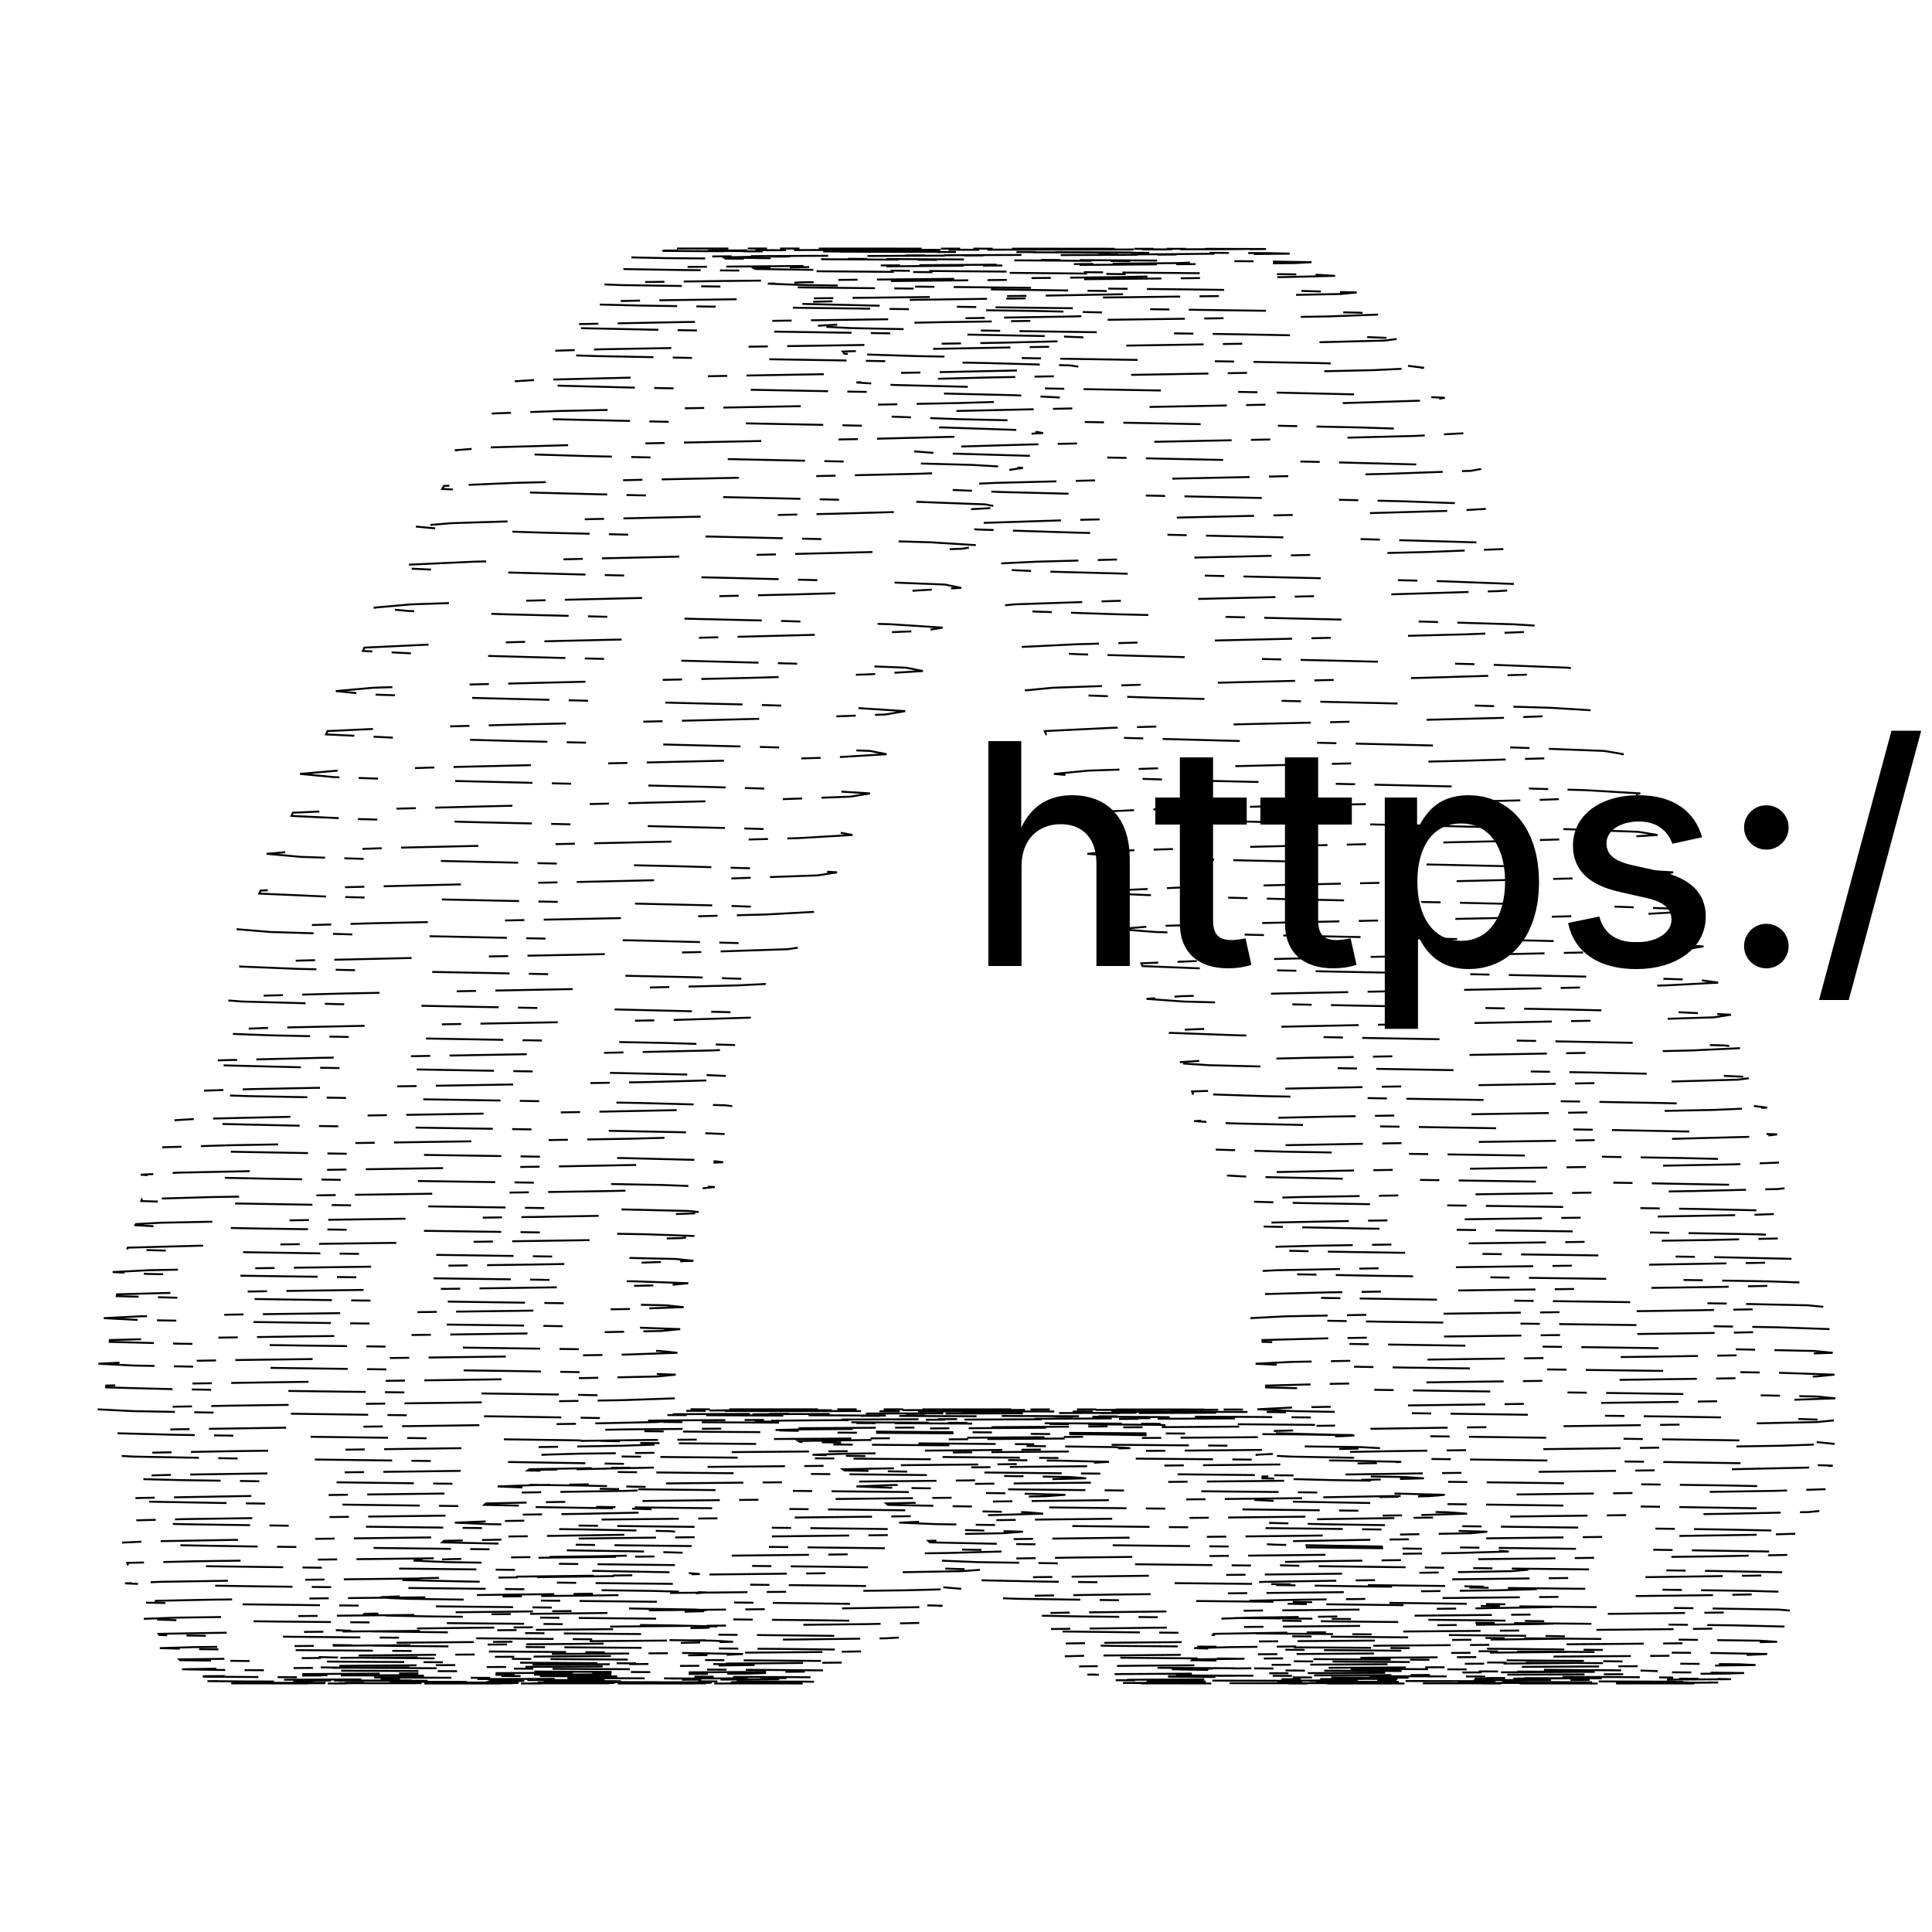 <?xml version="1.0" encoding="UTF-8"?>
<!DOCTYPE svg>
<svg
  data-animation-duration="3s"
  preserveAspectRatio="xMidYMid meet"
  version="1.1"
  viewBox="-50 -50 100 100"
  xmlns:xlink="http://www.w3.org/1999/xlink"
  xmlns="http://www.w3.org/2000/svg"
>
  <title>
    ANIMATION 31 - VARIATION E
  </title>
  <desc>
    <p>See this animation in action here: <a href="https://andrew.wang-hoyer.com/experiments/svg-animations/31/e" target="_blank" rel="noopener">https://andrew.wang-hoyer.com/experiments/svg-animations/31/e</a>.</p>
    <p>Generator source code : <a href="https://github.com/ndrwhr/svg-animation-src/tree/master/site/_svgs/generators/animations/31/e.js" target="_blank" rel="noopener">https://github.com/ndrwhr/svg-animation-src/tree/master/site/_svgs/generators/animations/31/e.js</a>.</p>
    <p>All generated files and source code are released under the following license:</p>
    <p>MIT License</p>
    <p>Copyright (c) 2018-present Andrew Hoyer</p>
    <p>Permission is hereby granted, free of charge, to any person obtaining a copy of this software and associated documentation files (the &quot;Software&quot;), to deal in the Software without restriction, including without limitation the rights to use, copy, modify, merge, publish, distribute, sublicense, and/or sell copies of the Software, and to permit persons to whom the Software is furnished to do so, subject to the following conditions:</p>
    <p>The above copyright notice and this permission notice shall be included in all copies or substantial portions of the Software.</p>
    <p>THE SOFTWARE IS PROVIDED &quot;AS IS&quot;, WITHOUT WARRANTY OF ANY KIND, EXPRESS OR IMPLIED, INCLUDING BUT NOT LIMITED TO THE WARRANTIES OF MERCHANTABILITY, FITNESS FOR A PARTICULAR PURPOSE AND NONINFRINGEMENT. IN NO EVENT SHALL THE AUTHORS OR COPYRIGHT HOLDERS BE LIABLE FOR ANY CLAIM, DAMAGES OR OTHER LIABILITY, WHETHER IN AN ACTION OF CONTRACT, TORT OR OTHERWISE, ARISING FROM, OUT OF OR IN CONNECTION WITH THE SOFTWARE OR THE USE OR OTHER DEALINGS IN THE SOFTWARE.</p>
  </desc>
  <style>
    /* <![CDATA[ */
      .svg-31-e-polyline {
        stroke: black;
        stroke-width: .1;
        fill: none;
        stroke-dasharray: 4%, 4%, 1%, 1%;
        animation: svg-31-e-main-anim 3s linear infinite;
      }
      
      @keyframes svg-31-e-main-anim {
        from {
          stroke-dashoffset: 0;
        }
      
        to {
          stroke-dashoffset: 10%;
        }
      }
      
    /* ]]> */
  </style>
  <polyline
    class="svg-31-e-polyline"
    points="15.083,22.944 16.94,23.039 22.054,23.133 29.159,23.228 36.496,23.322 42.251,23.416 45,23.511 44.062,23.605 39.668,23.699 32.906,23.794 25.447,23.888 19.136,23.982 15.533,24.077 15.529,24.171 19.125,24.265 25.428,24.359 32.88,24.454 39.635,24.548 44.021,24.642 44.952,24.736 42.196,24.83 36.433,24.924 29.088,25.018 21.976,25.112 16.855,25.206 14.99,25.3 16.84,25.394 21.947,25.488 29.044,25.582 36.374,25.676 42.122,25.769 44.863,25.863 43.917,25.956 39.516,26.05 32.747,26.143 25.28,26.237 18.962,26.33 15.352,26.423 15.341,26.516 18.928,26.609 25.225,26.702 32.669,26.795 39.417,26.888 43.795,26.98 44.719,27.073 41.955,27.165 36.185,27.258 28.833,27.35 21.714,27.442 16.585,27.534 14.713,27.626 16.556,27.718 21.655,27.809 28.745,27.901 36.067,27.992 41.808,28.083 44.542,28.174 43.589,28.265 39.18,28.356 32.403,28.446 24.929,28.537 18.604,28.627 14.986,28.717 14.968,28.807 18.548,28.896 24.837,28.986 32.274,29.075 39.015,29.164 43.386,29.253 44.302,29.341 41.532,29.43 35.754,29.518 28.395,29.606 21.268,29.694 16.132,29.781 14.252,29.868 16.088,29.955 21.18,30.042 28.263,30.128 35.578,30.215 41.311,30.301 44.038,30.386 43.078,30.472 38.662,30.557 31.878,30.641 24.397,30.726 18.064,30.81 14.439,30.894 14.414,30.978 17.987,31.061 24.269,31.144 31.698,31.226 38.432,31.309 42.796,31.39 43.705,31.472 40.927,31.553 35.143,31.634 27.776,31.715 20.642,31.795 15.499,31.874 13.612,31.954 15.441,32.033 20.525,32.111 27.601,32.189 34.909,32.267 40.635,32.345 43.355,32.422 42.388,32.498 37.965,32.574 31.174,32.65 23.686,32.725 17.345,32.8 13.714,32.874 13.681,32.948 17.247,33.021 23.522,33.094 30.945,33.167 37.671,33.239 42.028,33.31 42.93,33.381 40.145,33.452 34.354,33.522 26.98,33.591 19.84,33.66 14.69,33.729 12.796,33.796 14.617,33.864 19.695,33.931 26.764,33.997 34.065,34.063 39.784,34.128 42.497,34.193 41.523,34.257 37.093,34.32 30.295,34.383 22.8,34.445 16.453,34.507 12.815,34.568 12.775,34.629 16.335,34.689 22.602,34.748 30.018,34.807 36.738,34.865 41.088,34.922 41.983,34.979 39.192,35.035 33.394,35.091 26.013,35.146 18.866,35.2 13.709,35.254 11.808,35.307 13.623,35.359 18.694,35.411 25.756,35.462 33.051,35.512 38.763,35.561 41.469,35.61 40.488,35.658 36.052,35.706 29.247,35.753 21.746,35.799 15.392,35.844 11.747,35.889 11.701,35.933 15.254,35.976 21.515,36.018 28.924,36.06 35.637,36.101 39.981,36.141 40.87,36.181 38.072,36.22 32.267,36.258 24.88,36.295 17.726,36.331 12.563,36.367 10.656,36.402 12.464,36.436 17.529,36.47 24.584,36.502 31.872,36.534 37.579,36.565 40.278,36.595 39.291,36.625 34.848,36.653 28.037,36.681 20.529,36.708 14.169,36.735 10.518,36.76 10.465,36.785 14.012,36.809 20.267,36.832 27.67,36.854 34.376,36.875 38.714,36.896 39.596,36.915 36.792,36.934 30.981,36.952 23.588,36.97 16.428,36.986 11.258,37.002 9.345,37.016 11.148,37.03 16.206,37.043 23.255,37.056 30.537,37.067 36.237,37.078 38.931,37.087 37.937,37.096 33.489,37.104 26.671,37.111 19.158,37.118 12.792,37.123 9.134,37.128 9.076,37.131 12.616,37.134 18.865,37.136 26.262,37.138 32.963,37.138 37.295,37.138 38.171,37.136 35.361,37.134 29.544,37.131 22.145,37.127 14.979,37.122 9.804,37.117 7.885,37.11 9.681,37.103 14.734,37.095 21.777,37.086 29.054,37.076 34.748,37.065 37.436,37.054 36.437,37.041 31.982,37.028 25.159,37.014 17.64,36.999 11.268,36.984 7.605,36.967 7.541,36.95 11.076,36.931 17.319,36.912 24.711,36.892 31.406,36.872 35.732,36.85 36.603,36.828 33.787,36.805 27.965,36.781 20.56,36.756 13.389,36.73 8.208,36.704 6.284,36.677 8.075,36.648 13.122,36.62 20.16,36.59 27.431,36.56 33.12,36.528 35.802,36.496 34.798,36.464 30.338,36.43 23.51,36.396 15.985,36.361 9.608,36.325 5.94,36.288 5.871,36.251 9.4,36.212 15.638,36.174 23.025,36.134 29.715,36.093 34.036,36.052 34.901,36.01 32.08,35.968 26.253,35.925 18.843,35.881 11.667,35.836 6.481,35.79 4.551,35.744 6.338,35.697 11.38,35.65 18.413,35.602 25.679,35.553 31.363,35.503 34.04,35.453 33.031,35.402 28.566,35.35 21.733,35.298 14.203,35.245 7.822,35.192 4.149,35.138 4.074,35.083 7.599,35.027 13.833,34.971 21.214,34.915 27.899,34.858 32.216,34.8 33.077,34.741 30.251,34.682 24.419,34.623 17.005,34.563 9.824,34.502 4.633,34.441 2.699,34.379 4.481,34.317 9.518,34.254 16.547,34.191 23.808,34.127 29.488,34.063 32.161,33.998 31.147,33.932 26.678,33.867 19.84,33.8 12.306,33.733 5.92,33.666 2.242,33.599 2.164,33.53 5.684,33.462 11.914,33.393 19.291,33.323 25.972,33.254 30.284,33.183 31.141,33.113 28.311,33.042 22.475,32.97 15.056,32.899 7.871,32.827 2.676,32.754 0.738,32.681 2.515,32.608 7.549,32.535 14.573,32.461 21.831,32.387 27.506,32.313 30.175,32.238 29.157,32.163 24.684,32.088 17.843,32.012 10.304,31.937 3.914,31.861 0.233,31.785 0.151,31.708 3.667,31.632 9.893,31.555 17.266,31.478 23.943,31.401 28.251,31.323 29.105,31.246 26.271,31.168 20.431,31.09 13.009,31.012 5.82,30.934 0.622,30.856 -1.32,30.777 0.453,30.699 5.483,30.62 12.504,30.542 19.758,30.463 25.43,30.384 28.096,30.306 27.074,30.227 22.598,30.148 15.753,30.069 8.211,29.99 1.818,29.911 -1.867,29.833 -1.953,29.754 1.561,29.675 7.783,29.596 15.153,29.517 21.827,29.439 26.132,29.36 26.981,29.281 24.145,29.203 18.302,29.125 10.876,29.046 3.684,28.968 -1.517,28.89 -3.462,28.812 -1.692,28.735 3.335,28.657 10.353,28.58 17.604,28.502 23.273,28.425 25.935,28.348 24.911,28.272 20.432,28.195 13.584,28.119 6.039,28.043 -0.357,27.967 -4.045,27.892 -4.133,27.817 -0.623,27.742 5.596,27.667 12.964,27.593 19.635,27.518 23.937,27.445 24.784,27.371 21.945,27.298 16.099,27.225 8.671,27.153 1.476,27.081 -3.728,27.009 -5.675,26.938 -3.907,26.867 1.117,26.796 8.132,26.726 15.381,26.656 21.047,26.587 23.707,26.518 22.68,26.449 18.199,26.381 11.348,26.313 3.802,26.246 -2.597,26.18 -6.287,26.113 -6.378,26.048 -2.87,25.982 3.347,25.918 10.712,25.853 17.381,25.79 21.681,25.726 22.526,25.664 19.685,25.602 13.837,25.54 6.407,25.479 -0.79,25.419 -5.996,25.359 -7.946,25.299 -6.18,25.241 -1.157,25.183 5.856,25.125 13.103,25.068 18.767,25.012 21.425,24.956 20.397,24.901 15.913,24.847 9.061,24.793 1.512,24.74 -4.888,24.688 -8.58,24.636 -8.672,24.585 -5.166,24.535 1.049,24.485 8.413,24.436 15.08,24.388 19.379,24.34 20.222,24.293 17.379,24.247 11.529,24.201 4.098,24.157 -3.101,24.113 -8.308,24.069 -10.259,24.027 -8.495,23.985 -3.474,23.944 3.538,23.904 10.784,23.864 16.447,23.826 19.103,23.788 18.074,23.751 13.589,23.714 6.735,23.679 -0.815,23.644 -7.216,23.61 -10.909,23.577 -11.003,23.544 -7.497,23.513 -1.283,23.482 6.079,23.452 12.745,23.423 17.043,23.395 17.885,23.367 15.041,23.341 9.191,23.315 1.758,23.29 -5.441,23.266 -10.65,23.243 -12.602,23.221 -10.838,23.199 -5.818,23.178 1.193,23.159 8.438,23.14 14.1,23.122 16.756,23.104 15.726,23.088 11.24,23.073 4.386,23.058 -3.165,23.044 -9.567,23.031 -13.26,23.019 -13.355,23.008 -9.85,22.998 -3.636,22.989 3.726,22.98 10.391,22.973 14.688,22.966 15.53,22.96 12.686,22.956 6.835,22.952 -0.598,22.948 -7.798,22.946 -13.006,22.945 -14.959,22.944 -13.195,22.945 -8.175,22.946 -1.164,22.948 6.08,22.952 11.742,22.956 14.398,22.96 13.367,22.966 8.881,22.973 2.027,22.98 -5.523,22.989 -11.926,22.998 -15.619,23.008 -15.713,23.019 -12.209,23.031 -5.995,23.044 1.367,23.058 8.033,23.073 12.33,23.088 13.172,23.104 10.328,23.122 4.477,23.14 -2.956,23.159 -10.155,23.178 -15.364,23.199 -17.316,23.221 -15.552,23.243 -10.532,23.266 -3.52,23.29 3.724,23.315 9.387,23.341 12.043,23.367 11.013,23.395 6.528,23.423 -0.326,23.452 -7.876,23.482 -14.278,23.513 -17.971,23.544 -18.065,23.577 -14.559,23.61 -8.345,23.644 -0.982,23.679 5.684,23.714 9.982,23.751 10.825,23.788 7.981,23.826 2.131,23.864 -5.301,23.904 -12.5,23.944 -17.707,23.985 -19.658,24.027 -17.893,24.069 -12.872,24.113 -5.86,24.157 1.385,24.201 7.049,24.247 9.706,24.293 8.677,24.34 4.193,24.388 -2.66,24.436 -10.209,24.485 -16.61,24.535 -20.301,24.585 -20.394,24.636 -16.887,24.688 -10.672,24.74 -3.308,24.793 3.36,24.847 7.659,24.901 8.503,24.956 5.661,25.012 -0.188,25.068 -7.619,25.125 -14.816,25.183 -20.022,25.241 -21.972,25.299 -20.206,25.359 -15.183,25.419 -8.169,25.479 -0.922,25.54 4.743,25.602 7.402,25.664 6.374,25.726 1.892,25.79 -4.96,25.853 -12.507,25.918 -18.906,25.982 -22.596,26.048 -22.687,26.113 -19.178,26.18 -12.961,26.246 -5.595,26.313 1.074,26.381 5.375,26.449 6.221,26.518 3.38,26.587 -2.466,26.656 -9.895,26.726 -17.09,26.796 -22.294,26.867 -24.242,26.938 -22.474,27.009 -17.449,27.081 -10.433,27.153 -3.184,27.225 2.483,27.298 5.144,27.371 4.118,27.445 -0.362,27.518 -7.211,27.593 -14.756,27.667 -21.153,27.742 -24.84,27.817 -24.929,27.892 -21.418,27.967 -15.199,28.043 -7.831,28.119 -1.159,28.195 3.145,28.272 3.993,28.348 1.155,28.425 -4.689,28.502 -12.115,28.58 -19.308,28.657 -24.51,28.735 -26.455,28.812 -24.684,28.89 -19.657,28.968 -12.639,29.046 -5.387,29.125 0.283,29.203 2.947,29.281 1.924,29.36 -2.554,29.439 -9.4,29.517 -16.942,29.596 -23.336,29.675 -27.021,29.754 -27.107,29.833 -23.593,29.911 -17.371,29.99 -10,30.069 -3.325,30.148 0.981,30.227 1.833,30.306 -1.002,30.384 -6.844,30.463 -14.267,30.542 -21.457,30.62 -26.655,30.699 -28.597,30.777 -26.823,30.856 -21.793,30.934 -14.771,31.012 -7.516,31.09 -1.843,31.168 0.824,31.246 -0.196,31.323 -4.67,31.401 -11.513,31.478 -19.052,31.555 -25.443,31.632 -29.124,31.708 -29.207,31.785 -25.69,31.861 -19.464,31.937 -12.09,32.012 -5.411,32.088 -1.102,32.163 -0.247,32.238 -3.078,32.313 -8.916,32.387 -16.336,32.461 -23.522,32.535 -28.717,32.608 -30.655,32.681 -28.878,32.754 -23.844,32.827 -16.818,32.899 -9.56,32.97 -3.883,33.042 -1.212,33.113 -2.228,33.183 -6.699,33.254 -13.538,33.323 -21.073,33.393 -27.46,33.462 -31.138,33.53 -31.216,33.599 -27.695,33.666 -21.465,33.733 -14.087,33.8 -7.405,33.867 -3.091,33.932 -2.233,33.998 -5.06,34.063 -10.894,34.127 -18.309,34.191 -25.491,34.254 -30.682,34.317 -32.617,34.379 -30.835,34.441 -25.797,34.502 -18.767,34.563 -11.504,34.623 -5.824,34.682 -3.149,34.741 -4.16,34.8 -8.627,34.858 -15.461,34.915 -22.992,34.971 -29.375,35.027 -33.048,35.083 -33.122,35.138 -29.597,35.192 -23.363,35.245 -15.98,35.298 -9.294,35.35 -4.975,35.402 -4.112,35.453 -6.935,35.503 -12.764,35.553 -20.175,35.602 -27.353,35.65 -32.539,35.697 -34.469,35.744 -32.683,35.79 -27.64,35.836 -20.606,35.881 -13.338,35.925 -7.653,35.968 -4.973,36.01 -5.98,36.052 -10.442,36.093 -17.272,36.134 -24.798,36.174 -31.176,36.212 -34.844,36.251 -34.913,36.288 -31.383,36.325 -25.144,36.361 -17.757,36.396 -11.065,36.43 -6.742,36.464 -5.874,36.496 -8.692,36.528 -14.516,36.56 -21.922,36.59 -29.095,36.62 -34.276,36.648 -36.201,36.677 -34.41,36.704 -29.362,36.73 -22.323,36.756 -15.05,36.781 -9.36,36.805 -6.675,36.828 -7.677,36.85 -12.133,36.872 -18.958,36.892 -26.479,36.912 -32.851,36.931 -36.515,36.95 -36.579,36.967 -33.043,36.984 -26.799,36.999 -19.406,37.014 -12.71,37.028 -8.381,37.041 -7.508,37.054 -10.32,37.065 -16.139,37.076 -23.54,37.086 -30.707,37.095 -35.883,37.103 -37.802,37.11 -36.006,37.117 -30.952,37.122 -23.908,37.127 -16.63,37.131 -10.933,37.134 -8.243,37.136 -9.239,37.138 -13.69,37.138 -20.51,37.138 -28.025,37.136 -34.392,37.134 -38.05,37.131 -38.108,37.128 -34.567,37.123 -28.317,37.118 -20.919,37.111 -14.216,37.104 -9.882,37.096 -9.003,37.087 -11.81,37.078 -17.623,37.067 -25.018,37.056 -32.179,37.043 -37.349,37.03 -39.263,37.016 -37.46,37.002 -32.401,36.986 -25.35,36.97 -18.066,36.952 -12.364,36.934 -9.668,36.915 -10.659,36.896 -15.104,36.875 -21.917,36.854 -29.426,36.832 -35.787,36.809 -39.439,36.785 -39.491,36.76 -35.944,36.735 -29.688,36.708 -22.284,36.681 -15.575,36.653 -11.235,36.625 -10.35,36.595 -13.151,36.565 -18.958,36.534 -26.347,36.502 -33.502,36.47 -38.666,36.436 -40.573,36.402 -38.764,36.367 -33.699,36.331 -26.642,36.295 -19.352,36.258 -13.644,36.22 -10.942,36.181 -11.926,36.141 -16.364,36.101 -23.171,36.06 -30.675,36.018 -37.029,35.976 -40.675,35.933 -40.721,35.889 -37.167,35.844 -30.905,35.799 -23.494,35.753 -16.779,35.706 -12.433,35.658 -11.541,35.61 -14.336,35.561 -20.136,35.512 -27.518,35.462 -34.667,35.411 -39.825,35.359 -41.726,35.307 -39.91,35.254 -34.839,35.2 -27.776,35.146 -20.479,35.091 -14.764,35.035 -12.055,34.979 -13.033,34.922 -17.465,34.865 -24.265,34.807 -31.762,34.748 -38.11,34.689 -41.749,34.629 -41.788,34.568 -38.228,34.507 -31.959,34.445 -24.542,34.383 -17.82,34.32 -13.467,34.257 -12.569,34.193 -15.357,34.128 -21.15,34.063 -28.526,33.997 -35.668,33.931 -40.819,33.864 -42.713,33.796 -40.891,33.729 -35.813,33.66 -28.743,33.591 -21.439,33.522 -15.718,33.452 -13.002,33.381 -13.973,33.31 -18.398,33.239 -25.192,33.167 -32.682,33.094 -39.023,33.021 -42.655,32.948 -42.688,32.874 -39.121,32.8 -32.845,32.725 -25.421,32.65 -18.692,32.574 -14.332,32.498 -13.427,32.422 -16.208,32.345 -21.995,32.267 -29.363,32.189 -36.499,32.111 -41.642,32.033 -43.53,31.954 -41.701,31.874 -36.615,31.795 -29.538,31.715 -22.228,31.634 -16.499,31.553 -13.777,31.472 -14.74,31.39 -19.159,31.309 -25.945,31.226 -33.428,31.144 -39.762,31.061 -43.387,30.978 -43.413,30.894 -39.839,30.81 -33.556,30.726 -26.125,30.641 -19.389,30.557 -15.022,30.472 -14.11,30.386 -16.884,30.301 -22.663,30.215 -30.025,30.128 -37.153,30.042 -42.29,29.955 -44.17,29.868 -42.334,29.781 -37.241,29.694 -30.157,29.606 -22.84,29.518 -17.104,29.43 -14.374,29.341 -15.331,29.253 -19.742,29.164 -26.521,29.075 -33.997,28.986 -40.324,28.896 -43.942,28.807 -43.96,28.717 -40.379,28.627 -34.089,28.537 -26.65,28.446 -19.908,28.356 -15.533,28.265 -14.613,28.174 -17.38,28.083 -23.153,27.992 -30.507,27.901 -37.628,27.809 -42.757,27.718 -44.63,27.626 -42.787,27.534 -37.687,27.442 -30.596,27.35 -23.271,27.258 -17.528,27.165 -14.791,27.073 -15.74,26.98 -20.144,26.888 -26.916,26.795 -34.384,26.702 -40.704,26.609 -44.314,26.516 -44.325,26.423 -40.737,26.33 -34.44,26.237 -26.994,26.143 -20.244,26.05 -15.862,25.956 -14.935,25.863 -17.694,25.769 -23.459,25.676 -30.806,25.582 -37.92,25.488 -43.042,25.394 -44.907,25.3 -43.057,25.206 -37.949,25.112 -30.851,25.018 -23.519,24.924 -17.768,24.83 -15.024,24.736 -15.966,24.642 -20.362,24.548 -27.127,24.454 -34.588,24.359 -40.9,24.265 -44.503,24.171 -44.507,24.077 -40.911,23.982 -34.606,23.888 -27.153,23.794 -20.395,23.699 -16.006,23.605 -15.072,23.511 -17.824,23.416 -23.582,23.322 -30.921,23.228 -38.027,23.133 -43.142,23.039 -45,22.944 -43.142,22.85 -38.027,22.756 -30.921,22.661 -23.582,22.567 -17.824,22.473 -15.072,22.378 -16.006,22.284 -20.395,22.19 -27.153,22.095 -34.606,22.001 -40.911,21.906 -44.507,21.812 -44.503,21.718 -40.9,21.623 -34.588,21.529 -27.127,21.435 -20.362,21.341 -15.966,21.246 -15.024,21.152 -17.768,21.058 -23.519,20.963 -30.851,20.869 -37.949,20.775 -43.057,20.681 -44.907,20.586 -43.042,20.492 -37.92,20.398 -30.806,20.304 -23.459,20.209 -17.694,20.115 -14.935,20.021 -15.862,19.926 -20.244,19.832 -26.994,19.738 -34.44,19.644 -40.737,19.549 -44.325,19.455 -44.314,19.361 -40.704,19.266 -34.384,19.172 -26.916,19.077 -20.144,18.983 -15.74,18.889 -14.791,18.794 -17.528,18.7 -23.271,18.605 -30.596,18.511 -37.687,18.416 -42.787,18.322 -44.63,18.227 -42.757,18.132 -37.628,18.038 -30.507,17.943 -23.153,17.848 -17.38,17.753 -14.613,17.658 -15.533,17.563 -19.908,17.468 -26.65,17.373 -34.089,17.278 -40.379,17.183 -43.96,17.088 -43.942,16.993 -40.324,16.897 -33.997,16.802 -26.521,16.706 -19.742,16.611 -15.331,16.515 -14.374,16.419 -17.104,16.323 -22.84,16.227 -30.157,16.131 -37.241,16.035 -42.334,15.939 -44.17,15.842 -42.29,15.746 -37.153,15.649 -30.025,15.552 -22.663,15.456 -16.884,15.359 -14.11,15.261 -15.022,15.164 -19.389,15.067 -26.125,14.969 -33.556,14.872 -39.839,14.774 -43.413,14.676 -43.387,14.578 -39.762,14.48 -33.428,14.381 -25.945,14.283 -19.159,14.184 -14.74,14.085 -13.777,13.986 -16.499,13.887 -22.228,13.787 -29.538,13.687 -36.615,13.588 -41.701,13.488 -43.53,13.387 -41.642,13.287 -36.499,13.186 -29.363,13.085 -21.995,12.984 -16.208,12.883 -13.427,12.781 -14.332,12.68 -18.692,12.578 -25.421,12.475 -32.845,12.373 -39.121,12.27 -42.688,12.167 -42.655,12.064 -39.023,11.96 -32.682,11.857 -25.192,11.753 -18.398,11.648 -13.973,11.544 -13.002,11.439 -15.718,11.334 -21.439,11.228 -28.743,11.123 -35.813,11.017 -40.891,10.91 -42.713,10.804 -40.819,10.697 -35.668,10.59 -28.526,10.482 -21.15,10.374 -15.357,10.266 -12.569,10.158 -13.467,10.049 -17.82,9.94 -24.542,9.83 -31.959,9.721 -38.228,9.61 -41.788,9.5 -41.749,9.389 -38.11,9.278 -31.762,9.166 -24.265,9.054 -17.465,8.942 -13.033,8.829 -12.055,8.716 -14.764,8.603 -20.479,8.489 -27.776,8.375 -34.839,8.26 -39.91,8.145 -41.726,8.03 -39.825,7.914 -34.667,7.798 -27.518,7.681 -20.136,7.564 -14.336,7.447 -11.541,7.329 -12.433,7.211 -16.779,7.092 -23.494,6.973 -30.905,6.854 -37.167,6.734 -40.721,6.614 -40.675,6.493 -37.029,6.372 -30.675,6.25 -23.171,6.128 -16.364,6.005 -11.926,5.882 -10.942,5.759 -13.644,5.635 -19.352,5.511 -26.642,5.386 -33.699,5.261 -38.764,5.135 -40.573,5.009 -38.666,4.882 -33.502,4.755 -26.347,4.628 -18.958,4.5 -13.151,4.371 -10.35,4.242 -11.235,4.113 -15.575,3.983 -22.284,3.852 -29.688,3.722 -35.944,3.59 -39.491,3.458 -39.439,3.326 -35.787,3.193 -29.426,3.06 -21.917,2.926 -15.104,2.792 -10.659,2.657 -9.668,2.522 -12.364,2.387 -18.066,2.25 -25.35,2.114 -32.401,1.977 -37.46,1.839 -39.263,1.701 -37.349,1.562 -32.179,1.423 -25.018,1.283 -17.623,1.143 -11.81,1.003 -9.003,0.862 -9.882,0.72 -14.216,0.578 -20.919,0.436 -28.317,0.293 -34.567,0.149 -38.108,0.005 -38.05,-0.139 -34.392,-0.284 -28.025,-0.43 -20.51,-0.576 -13.69,-0.722 -9.239,-0.869 -8.243,-1.016 -10.933,-1.164 -16.63,-1.312 -23.908,-1.461 -30.952,-1.61 -36.006,-1.76 -37.802,-1.91 -35.883,-2.061 -30.707,-2.212 -23.54,-2.363 -16.139,-2.515 -10.32,-2.668 -7.508,-2.821 -8.381,-2.974 -12.71,-3.128 -19.406,-3.282 -26.799,-3.437 -33.043,-3.592 -36.579,-3.748 -36.515,-3.904 -32.851,-4.06 -26.479,-4.217 -18.958,-4.374 -12.133,-4.532 -7.677,-4.69 -6.675,-4.849 -9.36,-5.008 -15.05,-5.167 -22.323,-5.327 -29.362,-5.487 -34.41,-5.647 -36.201,-5.808 -34.276,-5.97 -29.095,-6.131 -21.922,-6.293 -14.516,-6.456 -8.692,-6.618 -5.874,-6.782 -6.742,-6.945 -11.065,-7.109 -17.757,-7.273 -25.144,-7.438 -31.383,-7.603 -34.913,-7.768 -34.844,-7.933 -31.176,-8.099 -24.798,-8.265 -17.272,-8.432 -10.442,-8.599 -5.98,-8.766 -4.973,-8.933 -7.653,-9.101 -13.338,-9.269 -20.606,-9.437 -27.64,-9.605 -32.683,-9.774 -34.469,-9.943 -32.539,-10.112 -27.353,-10.282 -20.175,-10.451 -12.764,-10.621 -6.935,-10.791 -4.112,-10.962 -4.975,-11.132 -9.294,-11.303 -15.98,-11.474 -23.363,-11.645 -29.597,-11.816 -33.122,-11.988 -33.048,-12.159 -29.375,-12.331 -22.992,-12.503 -15.461,-12.675 -8.627,-12.847 -4.16,-13.02 -3.149,-13.192 -5.824,-13.365 -11.504,-13.537 -18.767,-13.71 -25.797,-13.883 -30.835,-14.056 -32.617,-14.229 -30.682,-14.402 -25.491,-14.575 -18.309,-14.748 -10.894,-14.921 -5.06,-15.094 -2.233,-15.267 -3.091,-15.44 -7.405,-15.613 -14.087,-15.787 -21.465,-15.96 -27.695,-16.133 -31.216,-16.306 -31.138,-16.479 -27.46,-16.652 -21.073,-16.825 -13.538,-16.997 -6.699,-17.17 -2.228,-17.343 -1.212,-17.515 -3.883,-17.688 -9.56,-17.86 -16.818,-18.032 -23.844,-18.204 -28.878,-18.376 -30.655,-18.547 -28.717,-18.719 -23.522,-18.89 -16.336,-19.061 -8.916,-19.232 -3.078,-19.403 -0.247,-19.573 -1.102,-19.744 -5.411,-19.914 -12.09,-20.083 -19.464,-20.253 -25.69,-20.422 -29.207,-20.591 -29.124,-20.76 -25.443,-20.928 -19.052,-21.096 -11.513,-21.264 -4.67,-21.431 -0.196,-21.598 0.824,-21.765 -1.843,-21.931 -7.516,-22.097 -14.771,-22.262 -21.793,-22.427 -26.823,-22.592 -28.597,-22.756 -26.655,-22.92 -21.457,-23.084 -14.267,-23.247 -6.844,-23.409 -1.002,-23.571 1.833,-23.733 0.981,-23.894 -3.325,-24.054 -10,-24.215 -17.371,-24.374 -23.593,-24.533 -27.107,-24.691 -27.021,-24.849 -23.336,-25.007 -16.942,-25.163 -9.4,-25.32 -2.554,-25.475 1.924,-25.63 2.947,-25.784 0.283,-25.938 -5.387,-26.091 -12.639,-26.244 -19.657,-26.395 -24.684,-26.546 -26.455,-26.697 -24.51,-26.846 -19.308,-26.995 -12.115,-27.144 -4.689,-27.291 1.155,-27.438 3.993,-27.584 3.145,-27.729 -1.159,-27.874 -7.831,-28.018 -15.199,-28.161 -21.418,-28.303 -24.929,-28.444 -24.84,-28.585 -21.153,-28.725 -14.756,-28.863 -7.211,-29.002 -0.362,-29.139 4.118,-29.275 5.144,-29.411 2.483,-29.545 -3.184,-29.679 -10.433,-29.812 -17.449,-29.943 -22.474,-30.074 -24.242,-30.204 -22.294,-30.333 -17.09,-30.461 -9.895,-30.589 -2.466,-30.715 3.38,-30.84 6.221,-30.964 5.375,-31.087 1.074,-31.209 -5.595,-31.331 -12.961,-31.451 -19.178,-31.57 -22.687,-31.688 -22.596,-31.805 -18.906,-31.921 -12.507,-32.035 -4.96,-32.149 1.892,-32.262 6.374,-32.373 7.402,-32.484 4.743,-32.593 -0.922,-32.701 -8.169,-32.809 -15.183,-32.915 -20.206,-33.019 -21.972,-33.123 -20.022,-33.225 -14.816,-33.327 -7.619,-33.427 -0.188,-33.526 5.661,-33.623 8.503,-33.72 7.659,-33.815 3.36,-33.909 -3.308,-34.002 -10.672,-34.094 -16.887,-34.184 -20.394,-34.273 -20.301,-34.361 -16.61,-34.448 -10.209,-34.533 -2.66,-34.617 4.193,-34.7 8.677,-34.782 9.706,-34.862 7.049,-34.941 1.385,-35.019 -5.86,-35.095 -12.872,-35.17 -17.893,-35.244 -19.658,-35.316 -17.707,-35.387 -12.5,-35.457 -5.301,-35.525 2.131,-35.592 7.981,-35.657 10.825,-35.722 9.982,-35.784 5.684,-35.846 -0.982,-35.906 -8.345,-35.965 -14.559,-36.022 -18.065,-36.078 -17.971,-36.133 -14.278,-36.186 -7.876,-36.238 -0.326,-36.288 6.528,-36.337 11.013,-36.384 12.043,-36.43 9.387,-36.475 3.724,-36.518 -3.52,-36.56 -10.532,-36.6 -15.552,-36.639 -17.316,-36.677 -15.364,-36.713 -10.155,-36.747 -2.956,-36.78 4.477,-36.812 10.328,-36.842 13.172,-36.871 12.33,-36.898 8.033,-36.924 1.367,-36.949 -5.995,-36.972 -12.209,-36.993 -15.713,-37.013 -15.619,-37.031 -11.926,-37.048 -5.523,-37.064 2.027,-37.078 8.881,-37.091 13.367,-37.102 14.398,-37.111 11.742,-37.12 6.08,-37.126 -1.164,-37.131 -8.175,-37.135 -13.195,-37.137 -14.959,-37.138 -13.006,-37.137 -7.798,-37.135 -0.598,-37.131 6.835,-37.126 12.686,-37.12 15.53,-37.111 14.688,-37.102 10.391,-37.091 3.726,-37.078 -3.636,-37.064 -9.85,-37.048 -13.355,-37.031 -13.26,-37.013 -9.567,-36.993 -3.165,-36.972 4.386,-36.949 11.24,-36.924 15.726,-36.898 16.756,-36.871 14.1,-36.842 8.438,-36.812 1.193,-36.78 -5.818,-36.747 -10.838,-36.713 -12.602,-36.677 -10.65,-36.639 -5.441,-36.6 1.758,-36.56 9.191,-36.518 15.041,-36.475 17.885,-36.43 17.043,-36.384 12.745,-36.337 6.079,-36.288 -1.283,-36.238 -7.497,-36.186 -11.003,-36.133 -10.909,-36.078 -7.216,-36.022 -0.815,-35.965 6.735,-35.906 13.589,-35.846 18.074,-35.784 19.103,-35.722 16.447,-35.657 10.784,-35.592 3.538,-35.525 -3.474,-35.457 -8.495,-35.387 -10.259,-35.316 -8.308,-35.244 -3.101,-35.17 4.098,-35.095 11.529,-35.019 17.379,-34.941 20.222,-34.862 19.379,-34.782 15.08,-34.7 8.413,-34.617 1.049,-34.533 -5.166,-34.448 -8.672,-34.361 -8.58,-34.273 -4.888,-34.184 1.512,-34.094 9.061,-34.002 15.913,-33.909 20.397,-33.815 21.425,-33.72 18.767,-33.623 13.103,-33.526 5.856,-33.427 -1.157,-33.327 -6.18,-33.225 -7.946,-33.123 -5.996,-33.019 -0.79,-32.915 6.407,-32.809 13.837,-32.701 19.685,-32.593 22.526,-32.484 21.681,-32.373 17.381,-32.262 10.712,-32.149 3.347,-32.035 -2.87,-31.921 -6.378,-31.805 -6.287,-31.688 -2.597,-31.57 3.802,-31.451 11.348,-31.331 18.199,-31.209 22.68,-31.087 23.707,-30.964 21.047,-30.84 15.381,-30.715 8.132,-30.589 1.117,-30.461 -3.907,-30.333 -5.675,-30.204 -3.728,-30.074 1.476,-29.943 8.671,-29.812 16.099,-29.679 21.945,-29.545 24.784,-29.411 23.937,-29.275 19.635,-29.139 12.964,-29.002 5.596,-28.863 -0.623,-28.725 -4.133,-28.585 -4.045,-28.444 -0.357,-28.303 6.039,-28.161 13.584,-28.018 20.432,-27.874 24.911,-27.729 25.935,-27.584 23.273,-27.438 17.604,-27.291 10.353,-27.144 3.335,-26.995 -1.692,-26.846 -3.462,-26.697 -1.517,-26.546 3.684,-26.395 10.876,-26.244 18.302,-26.091 24.145,-25.938 26.981,-25.784 26.132,-25.63 21.827,-25.475 15.153,-25.32 7.783,-25.163 1.561,-25.007 -1.953,-24.849 -1.867,-24.691 1.818,-24.533 8.211,-24.374 15.753,-24.215 22.598,-24.054 27.074,-23.894 28.096,-23.733 25.43,-23.571 19.758,-23.409 12.504,-23.247 5.483,-23.084 0.453,-22.92 -1.32,-22.756 0.622,-22.592 5.82,-22.427 13.009,-22.262 20.431,-22.097 26.271,-21.931 29.105,-21.765 28.251,-21.598 23.943,-21.431 17.266,-21.264 9.893,-21.096 3.667,-20.928 0.151,-20.76 0.233,-20.591 3.914,-20.422 10.304,-20.253 17.843,-20.083 24.684,-19.914 29.157,-19.744 30.175,-19.573 27.506,-19.403 21.831,-19.232 14.573,-19.061 7.549,-18.89 2.515,-18.719 0.738,-18.547 2.676,-18.376 7.871,-18.204 15.056,-18.032 22.475,-17.86 28.311,-17.688 31.141,-17.515 30.284,-17.343 25.972,-17.17 19.291,-16.997 11.914,-16.825 5.684,-16.652 2.164,-16.479 2.242,-16.306 5.92,-16.133 12.306,-15.96 19.84,-15.787 26.678,-15.613 31.147,-15.44 32.161,-15.267 29.488,-15.094 23.808,-14.921 16.547,-14.748 9.518,-14.575 4.481,-14.402 2.699,-14.229 4.633,-14.056 9.824,-13.883 17.005,-13.71 24.419,-13.537 30.251,-13.365 33.077,-13.192 32.216,-13.02 27.899,-12.847 21.214,-12.675 13.833,-12.503 7.599,-12.331 4.074,-12.159 4.149,-11.988 7.822,-11.816 14.203,-11.645 21.733,-11.474 28.566,-11.303 33.031,-11.132 34.04,-10.962 31.363,-10.791 25.679,-10.621 18.413,-10.451 11.38,-10.282 6.338,-10.112 4.551,-9.943 6.481,-9.774 11.667,-9.605 18.843,-9.437 26.253,-9.269 32.08,-9.101 34.901,-8.933 34.036,-8.766 29.715,-8.599 23.025,-8.432 15.638,-8.265 9.4,-8.099 5.871,-7.933 5.94,-7.768 9.608,-7.603 15.985,-7.438 23.51,-7.273 30.338,-7.109 34.798,-6.945 35.802,-6.782 33.12,-6.618 27.431,-6.456 20.16,-6.293 13.122,-6.131 8.075,-5.97 6.284,-5.808 8.208,-5.647 13.389,-5.487 20.56,-5.327 27.965,-5.167 33.787,-5.008 36.603,-4.849 35.732,-4.69 31.406,-4.532 24.711,-4.374 17.319,-4.217 11.076,-4.06 7.541,-3.904 7.605,-3.748 11.268,-3.592 17.64,-3.437 25.159,-3.282 31.982,-3.128 36.437,-2.974 37.436,-2.821 34.748,-2.668 29.054,-2.515 21.777,-2.363 14.734,-2.212 9.681,-2.061 7.885,-1.91 9.804,-1.76 14.979,-1.61 22.145,-1.461 29.544,-1.312 35.361,-1.164 38.171,-1.016 37.295,-0.869 32.963,-0.722 26.262,-0.576 18.865,-0.43 12.616,-0.284 9.076,-0.139 9.134,0.005 12.792,0.149 19.158,0.293 26.671,0.436 33.489,0.578 37.937,0.72 38.931,0.862 36.237,1.003 30.537,1.143 23.255,1.283 16.206,1.423 11.148,1.562 9.345,1.701 11.258,1.839 16.428,1.977 23.588,2.114 30.981,2.25 36.792,2.387 39.596,2.522 38.714,2.657 34.376,2.792 27.67,2.926 20.267,3.06 14.012,3.193 10.465,3.326 10.518,3.458 14.169,3.59 20.529,3.722 28.037,3.852 34.848,3.983 39.291,4.113 40.278,4.242 37.579,4.371 31.872,4.5 24.584,4.628 17.529,4.755 12.464,4.882 10.656,5.009 12.563,5.135 17.726,5.261 24.88,5.386 32.267,5.511 38.072,5.635 40.87,5.759 39.981,5.882 35.637,6.005 28.924,6.128 21.515,6.25 15.254,6.372 11.701,6.493 11.747,6.614 15.392,6.734 21.746,6.854 29.247,6.973 36.052,7.092 40.488,7.211 41.469,7.329 38.763,7.447 33.051,7.564 25.756,7.681 18.694,7.798 13.623,7.914 11.808,8.03 13.709,8.145 18.866,8.26 26.013,8.375 33.394,8.489 39.192,8.603 41.983,8.716 41.088,8.829 36.738,8.942 30.018,9.054 22.602,9.166 16.335,9.278 12.775,9.389 12.815,9.5 16.453,9.61 22.8,9.721 30.295,9.83 37.093,9.94 41.523,10.049 42.497,10.158 39.784,10.266 34.065,10.374 26.764,10.482 19.695,10.59 14.617,10.697 12.796,10.804 14.69,10.91 19.84,11.017 26.98,11.123 34.354,11.228 40.145,11.334 42.93,11.439 42.028,11.544 37.671,11.648 30.945,11.753 23.522,11.857 17.247,11.96 13.681,12.064 13.714,12.167 17.345,12.27 23.686,12.373 31.174,12.475 37.965,12.578 42.388,12.68 43.355,12.781 40.635,12.883 34.909,12.984 27.601,13.085 20.525,13.186 15.441,13.287 13.612,13.387 15.499,13.488 20.642,13.588 27.776,13.687 35.143,13.787 40.927,13.887 43.705,13.986 42.796,14.085 38.432,14.184 31.698,14.283 24.269,14.381 17.987,14.48 14.414,14.578 14.439,14.676 18.064,14.774 24.397,14.872 31.878,14.969 38.662,15.067 43.078,15.164 44.038,15.261 41.311,15.359 35.578,15.456 28.263,15.552 21.18,15.649 16.088,15.746 14.252,15.842 16.132,15.939 21.268,16.035 28.395,16.131 35.754,16.227 41.532,16.323 44.302,16.419 43.386,16.515 39.015,16.611 32.274,16.706 24.837,16.802 18.548,16.897 14.968,16.993 14.986,17.088 18.604,17.183 24.929,17.278 32.403,17.373 39.18,17.468 43.589,17.563 44.542,17.658 41.808,17.753 36.067,17.848 28.745,17.943 21.655,18.038 16.556,18.132 14.713,18.227 16.585,18.322 21.714,18.416 28.833,18.511 36.185,18.605 41.955,18.7 44.719,18.794 43.795,18.889 39.417,18.983 32.669,19.077 25.225,19.172 18.928,19.266 15.341,19.361 15.352,19.455 18.962,19.549 25.28,19.644 32.747,19.738 39.516,19.832 43.917,19.926 44.863,20.021 42.122,20.115 36.374,20.209 29.044,20.304 21.947,20.398 16.84,20.492 14.99,20.586 16.855,20.681 21.976,20.775 29.088,20.869 36.433,20.963 42.196,21.058 44.952,21.152 44.021,21.246 39.635,21.341 32.88,21.435 25.428,21.529 19.125,21.623 15.529,21.718 15.533,21.812 19.136,21.906 25.447,22.001 32.906,22.095 39.668,22.19 44.062,22.284 45,22.378 42.251,22.473 36.496,22.567 29.159,22.661 22.054,22.756 16.94,22.85 15.083,22.944"
  />
</svg>
